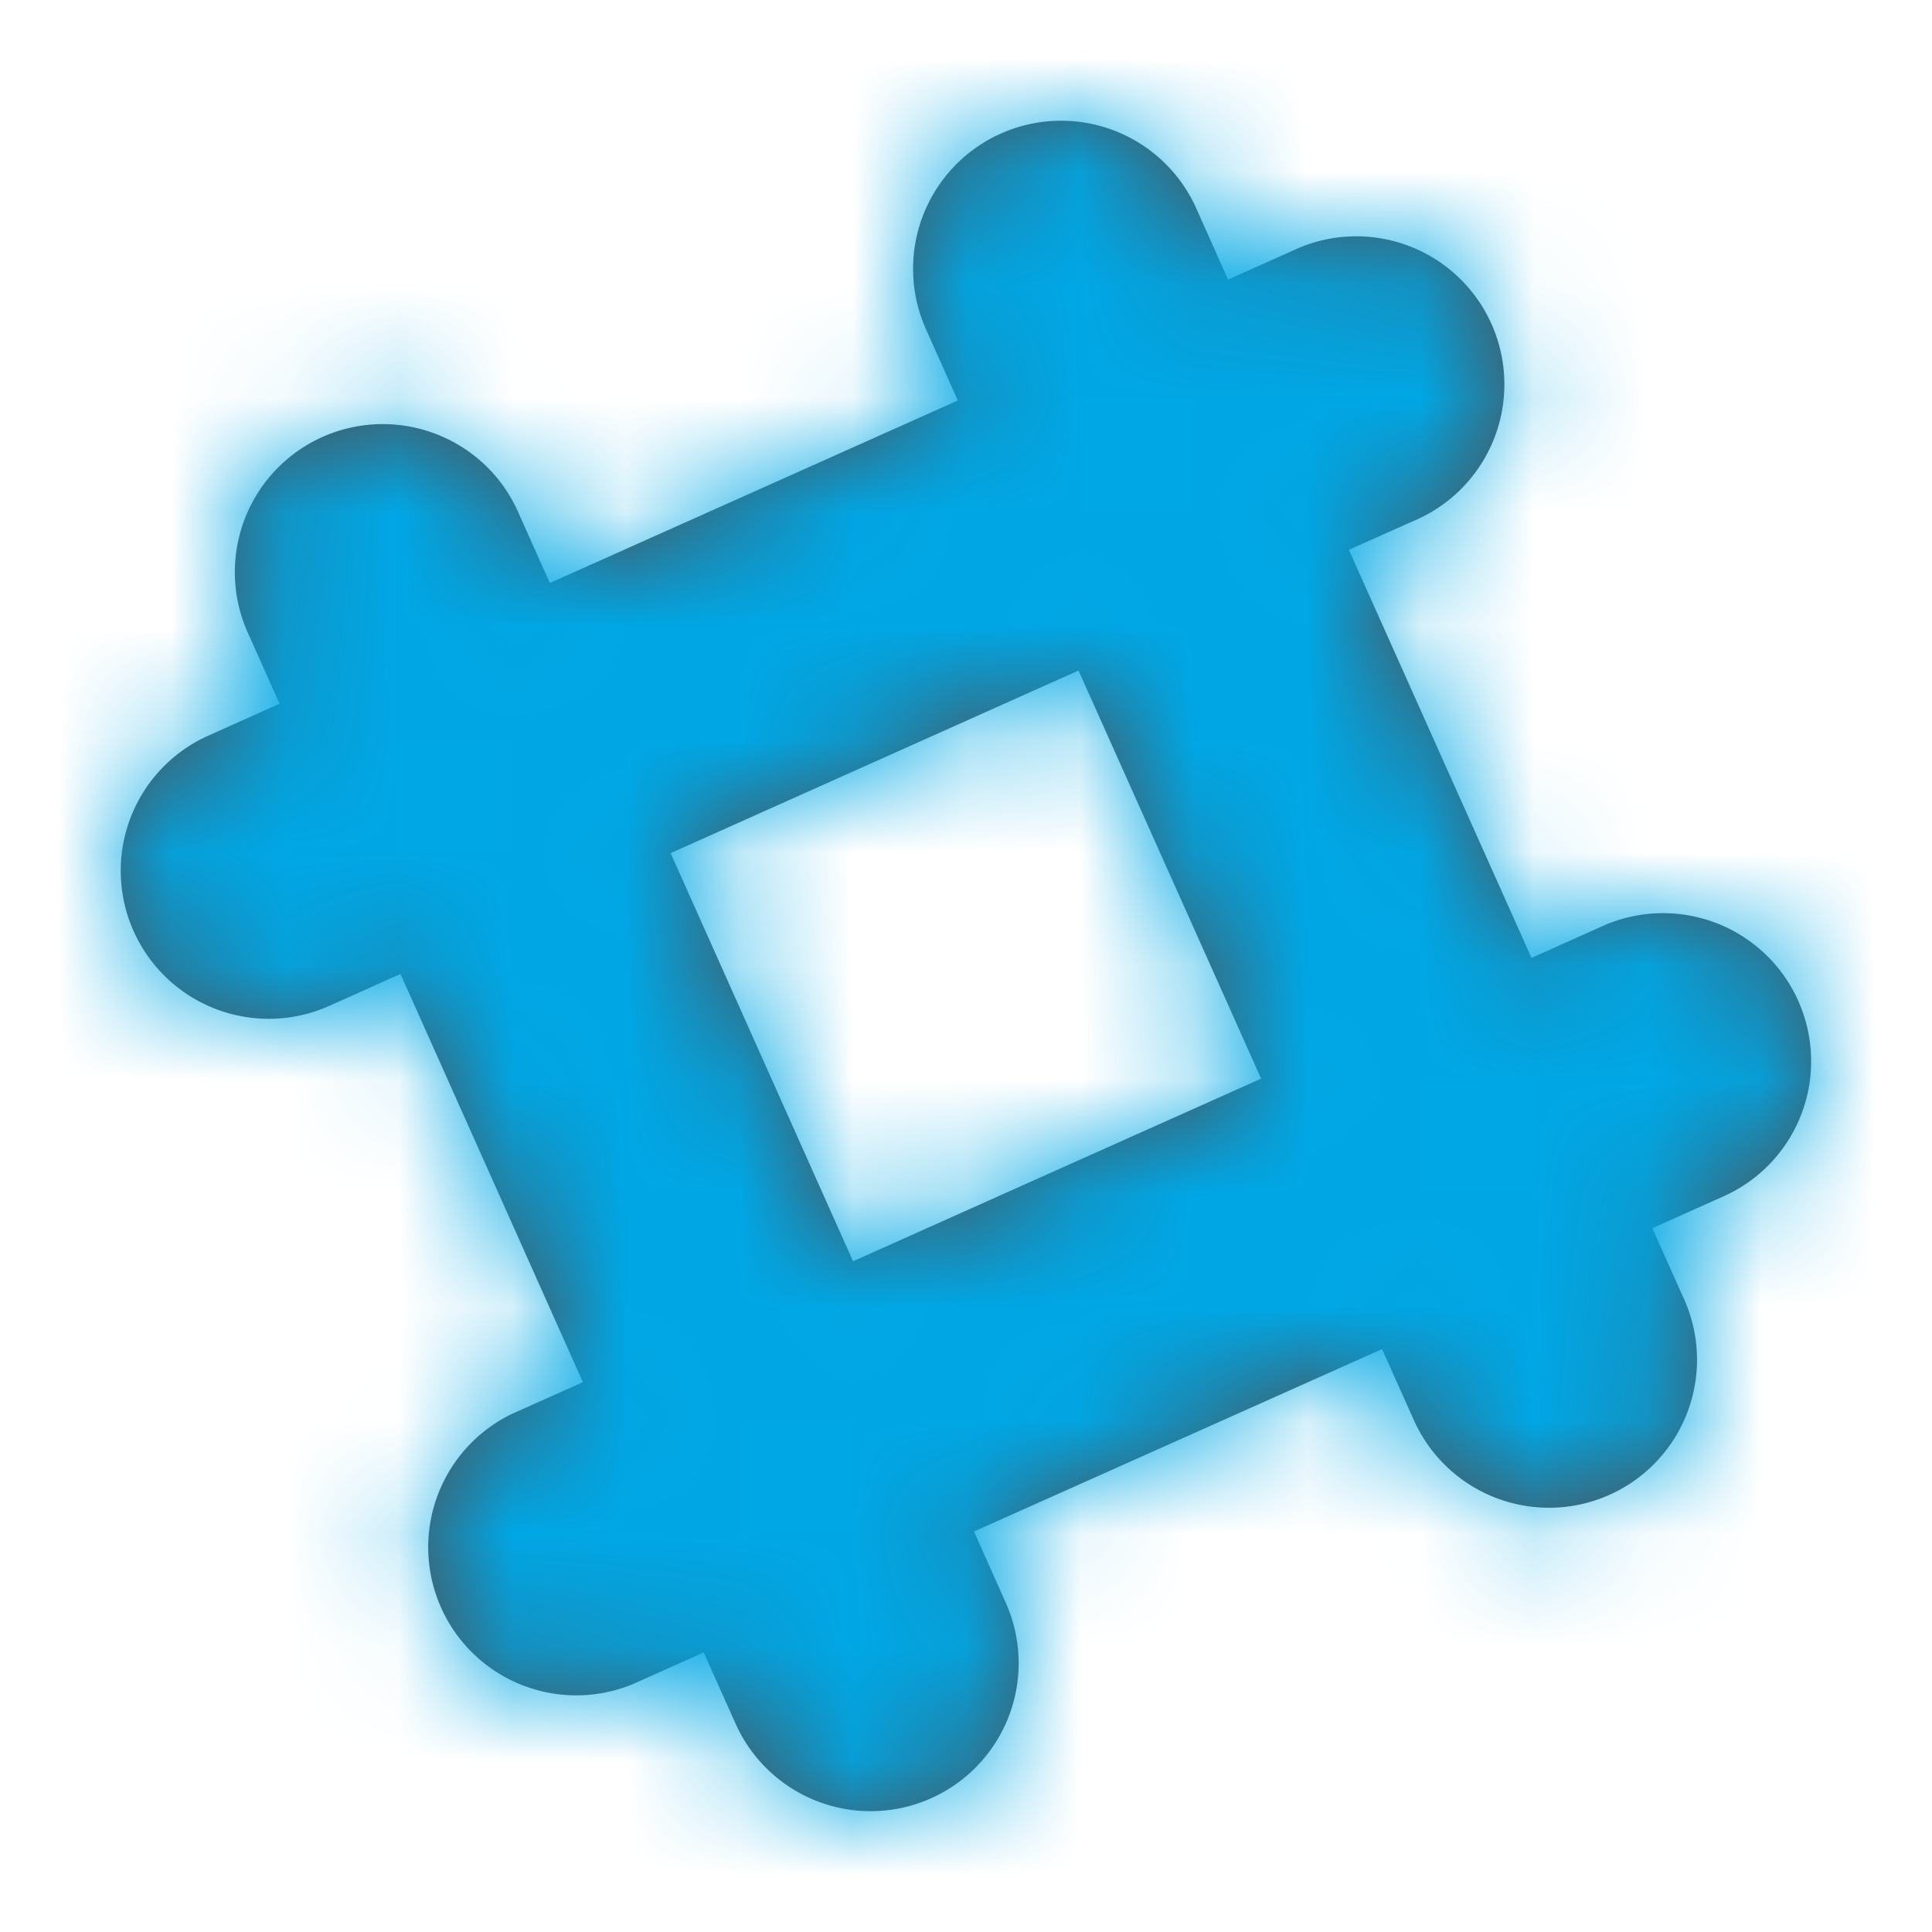 <svg xmlns="http://www.w3.org/2000/svg" xmlns:xlink="http://www.w3.org/1999/xlink" width="17" height="17" viewBox="0 0 17 17">
    <defs>
        <path id="a" d="M14.823 7.806a1.303 1.303 0 0 0-1.72-.658l-.627.281-1.607-3.591.627-.28a1.303 1.303 0 0 0-1.064-2.378l-.626.28-.28-.627a1.302 1.302 0 0 0-2.378 1.064l.28.627-3.59 1.606-.28-.627c-.294-.658-1.065-.95-1.721-.658a1.303 1.303 0 0 0-.657 1.721l.28.626-.627.281a1.302 1.302 0 1 0 1.064 2.378l.627-.281 1.605 3.592-.626.28a1.303 1.303 0 0 0 1.063 2.378l.626-.28.28.626a1.302 1.302 0 1 0 2.378-1.063l-.28-.627 3.591-1.605.28.625a1.301 1.301 0 1 0 2.378-1.063l-.28-.626.626-.28a1.301 1.301 0 0 0 .658-1.72zM6.507 10.1L4.901 6.507 8.49 4.9l1.607 3.591-3.591 1.607z"/>
    </defs>
    <g fill="none" fill-rule="evenodd" transform="translate(1 1)">
        <mask id="b" fill="#fff">
            <use xlink:href="#a"/>
        </mask>
        <use fill="#4E5154" fill-rule="nonzero" xlink:href="#a"/>
        <g fill="#00A7E5" fill-rule="nonzero" mask="url(#b)">
            <path d="M-1-1h17v17H-1z"/>
        </g>
    </g>
</svg>
